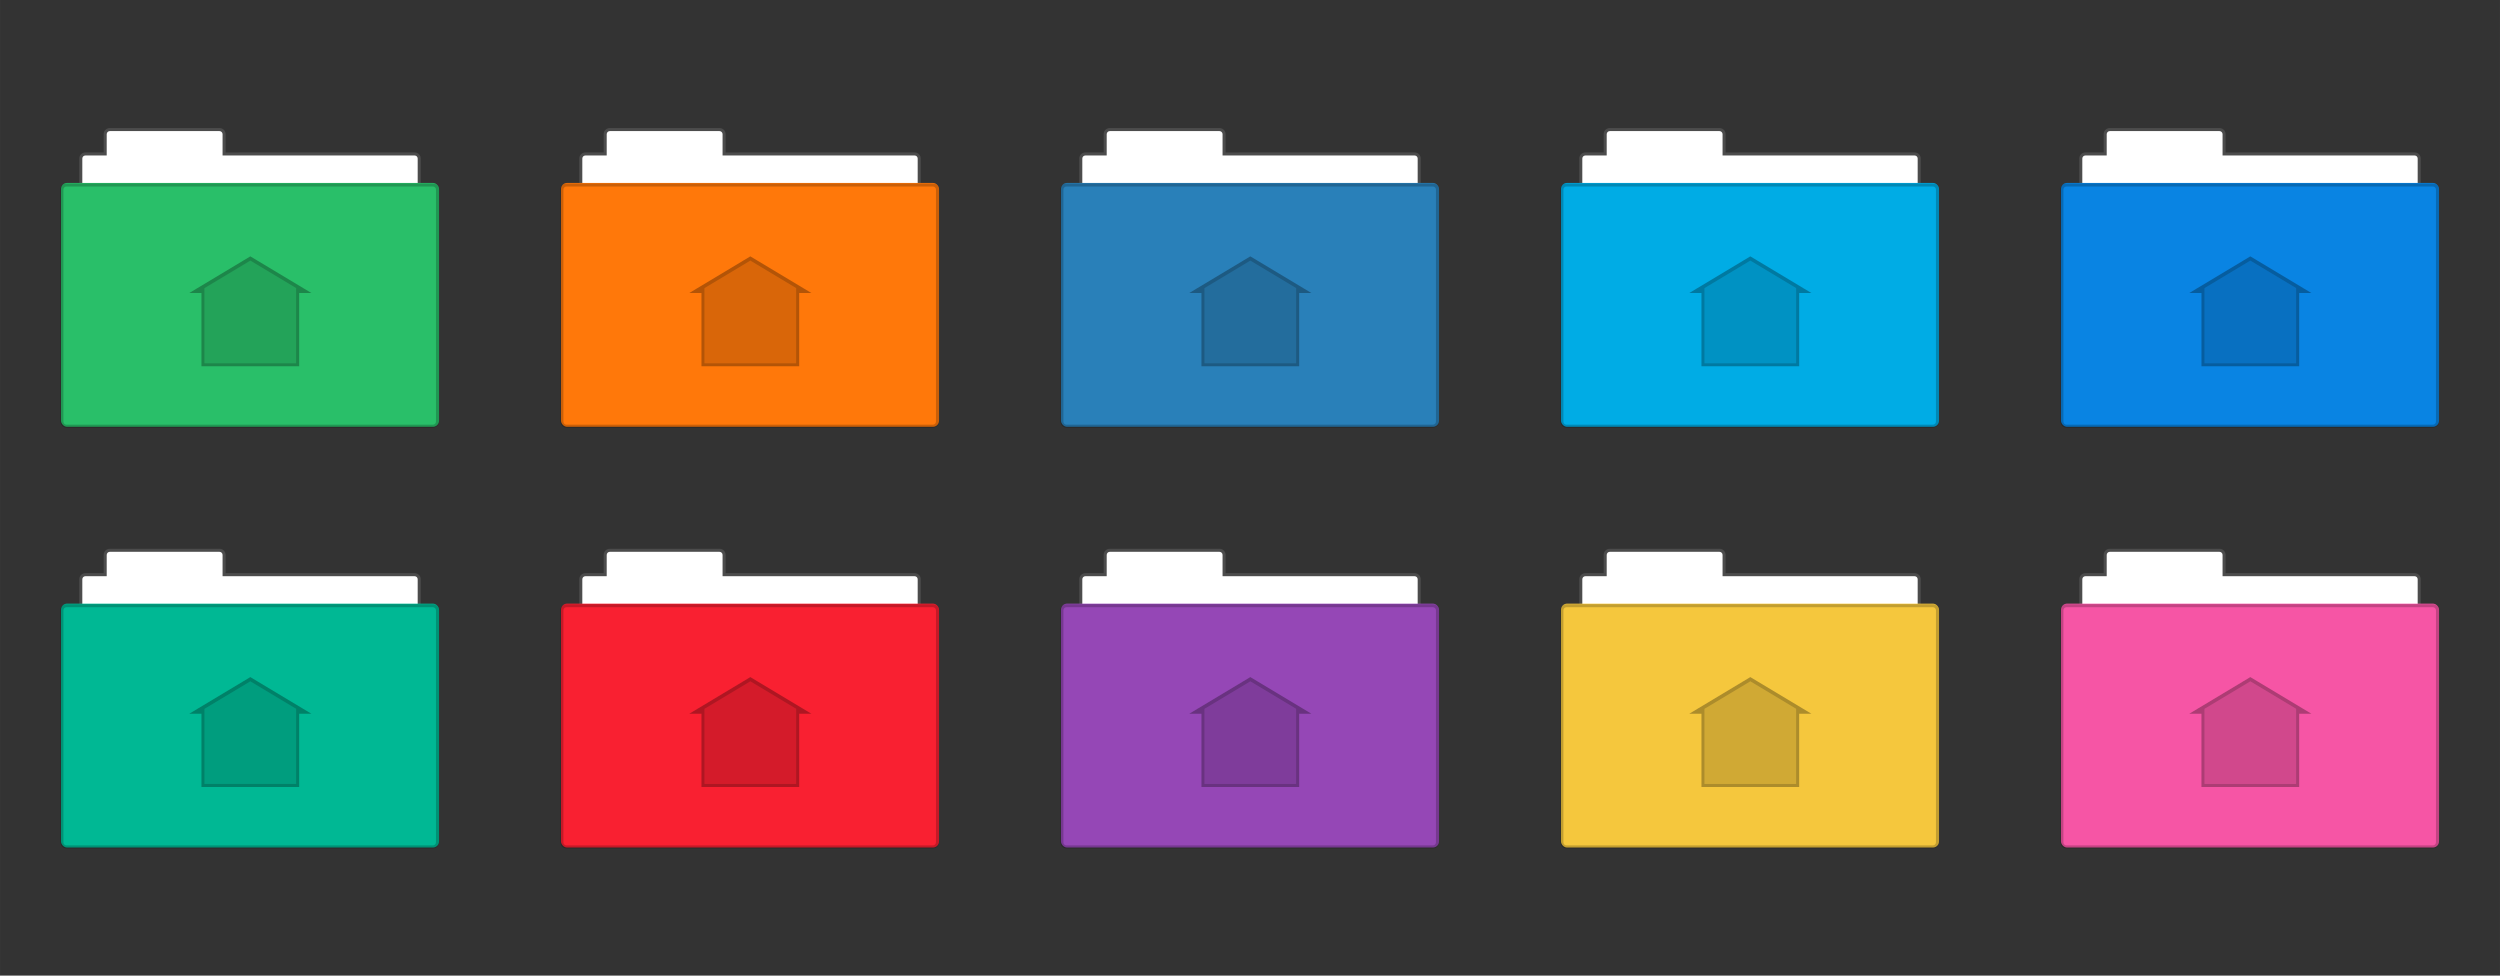 <?xml version="1.0" encoding="UTF-8" standalone="no"?>
<svg
   inkscape:version="1.1 (1:1.1+202105261517+ce6663b3b7)"
   id="svg8"
   version="1.1"
   viewBox="0 0 216.958 84.667"
   height="320"
   width="820"
   sodipodi:docname="colors-preview.svg"
   inkscape:export-filename="/home/sebastien/mint-yz-icons/colors-preview.png"
   inkscape:export-xdpi="192"
   inkscape:export-ydpi="192"
   xmlns:inkscape="http://www.inkscape.org/namespaces/inkscape"
   xmlns:sodipodi="http://sodipodi.sourceforge.net/DTD/sodipodi-0.dtd"
   xmlns:xlink="http://www.w3.org/1999/xlink"
   xmlns="http://www.w3.org/2000/svg"
   xmlns:svg="http://www.w3.org/2000/svg"
   xmlns:rdf="http://www.w3.org/1999/02/22-rdf-syntax-ns#"
   xmlns:cc="http://creativecommons.org/ns#"
   xmlns:dc="http://purl.org/dc/elements/1.1/">
  <rect x="0" y="0" width="216.958" height="84.667" fill="#333333" stroke="none"/>
  <defs
     id="defs2">
    <linearGradient
       inkscape:collect="always"
       id="linearGradient4297">
      <stop
         style="stop-color:#000000;stop-opacity:0.51"
         offset="0"
         id="stop4299" />
      <stop
         style="stop-color:#000000;stop-opacity:0.392"
         offset="1"
         id="stop4301" />
    </linearGradient>
    <linearGradient
       gradientTransform="matrix(0,0.477,0.477,0,1.231,0.031)"
       gradientUnits="userSpaceOnUse"
       xlink:href="#linearGradient4362"
       id="linearGradient3315-5"
       y2="23"
       x2="47.5"
       y1="23"
       x1="3.5" />
    <linearGradient
       id="linearGradient4362">
      <stop
         offset="0"
         style="stop-color:#ffffff;stop-opacity:0.49"
         id="stop4364" />
      <stop
         offset="1"
         style="stop-color:#ffffff;stop-opacity:1"
         id="stop4366" />
    </linearGradient>
    <linearGradient
       gradientTransform="matrix(0.337,0.337,-0.337,0.337,11.353,-4.164)"
       gradientUnits="userSpaceOnUse"
       xlink:href="#linearGradient4362"
       id="linearGradient3308-4"
       y2="27.243"
       x2="4.287"
       y1="23.707"
       x1="46.006" />
    <linearGradient
       gradientTransform="matrix(0.337,-0.337,-0.337,-0.337,11.265,28.593)"
       gradientUnits="userSpaceOnUse"
       xlink:href="#linearGradient4362"
       id="linearGradient3304-2"
       y2="24.414"
       x2="2.873"
       y1="25.828"
       x1="48.127" />
    <linearGradient
       gradientTransform="matrix(0.477,0,0,-0.477,0.04,23.163)"
       gradientUnits="userSpaceOnUse"
       xlink:href="#linearGradient4362"
       id="linearGradient3297-1"
       y2="23"
       x2="47.5"
       y1="23"
       x1="4.49" />
    <linearGradient
       gradientTransform="matrix(0,0.647,0.647,0,1.139,-0.489)"
       gradientUnits="userSpaceOnUse"
       xlink:href="#linearGradient4362"
       id="linearGradient3315"
       y2="23"
       x2="47.5"
       y1="23"
       x1="3.5" />
    <linearGradient
       gradientTransform="matrix(0.457,0.457,-0.457,0.457,14.869,-6.176)"
       gradientUnits="userSpaceOnUse"
       xlink:href="#linearGradient4362"
       id="linearGradient3308"
       y2="27.243"
       x2="4.287"
       y1="23.707"
       x1="46.006" />
    <linearGradient
       gradientTransform="matrix(0.457,-0.457,-0.457,-0.457,14.749,38.235)"
       gradientUnits="userSpaceOnUse"
       xlink:href="#linearGradient4362"
       id="linearGradient3304"
       y2="24.414"
       x2="2.873"
       y1="25.828"
       x1="48.127" />
    <linearGradient
       gradientTransform="matrix(0.647,0,0,-0.647,-0.478,30.873)"
       gradientUnits="userSpaceOnUse"
       xlink:href="#linearGradient4362"
       id="linearGradient3297"
       y2="23"
       x2="47.5"
       y1="23"
       x1="4.49" />
    <linearGradient
       inkscape:collect="always"
       xlink:href="#linearGradient4362"
       id="linearGradient5960"
       gradientUnits="userSpaceOnUse"
       gradientTransform="matrix(0,0.914,0.914,0,2.989,0.688)"
       x1="3.5"
       y1="23"
       x2="47.5"
       y2="23" />
    <linearGradient
       inkscape:collect="always"
       xlink:href="#linearGradient4362"
       id="linearGradient5962"
       gradientUnits="userSpaceOnUse"
       gradientTransform="matrix(0.646,0.646,-0.646,0.646,22.4,-7.352)"
       x1="46.006"
       y1="23.707"
       x2="4.287"
       y2="27.243" />
    <linearGradient
       inkscape:collect="always"
       xlink:href="#linearGradient4362"
       id="linearGradient5964"
       gradientUnits="userSpaceOnUse"
       gradientTransform="matrix(0.646,-0.646,-0.646,-0.646,22.231,55.437)"
       x1="48.127"
       y1="25.828"
       x2="2.873"
       y2="24.414" />
    <linearGradient
       inkscape:collect="always"
       xlink:href="#linearGradient4362"
       id="linearGradient5966"
       gradientUnits="userSpaceOnUse"
       gradientTransform="matrix(0.914,0,0,-0.914,0.704,45.027)"
       x1="4.49"
       y1="23"
       x2="47.5"
       y2="23" />
    <linearGradient
       id="linearGradient4399">
      <stop
         style="stop-color:#626262;stop-opacity:1"
         offset="0"
         id="stop4401" />
      <stop
         style="stop-color:#3f3f3f;stop-opacity:1"
         offset="1"
         id="stop4403" />
    </linearGradient>
    <linearGradient
       id="linearGradient4237">
      <stop
         style="stop-color:#a7a7a7;stop-opacity:1"
         offset="0"
         id="stop4239" />
      <stop
         style="stop-color:#787878;stop-opacity:1"
         offset="1"
         id="stop4241" />
    </linearGradient>
    <linearGradient
       id="linearGradient4867">
      <stop
         style="stop-color:#ffffff;stop-opacity:1"
         offset="0"
         id="stop4869" />
      <stop
         style="stop-color:#e4e5e7;stop-opacity:0.157"
         offset="1"
         id="stop4871" />
    </linearGradient>
    <linearGradient
       id="linearGradient4861">
      <stop
         id="stop4863"
         offset="0"
         style="stop-color:#7e7e7e;stop-opacity:1" />
      <stop
         id="stop4865"
         offset="1"
         style="stop-color:#3f3f3f;stop-opacity:1" />
    </linearGradient>
    <linearGradient
       id="linearGradient4406"
       inkscape:swatch="gradient">
      <stop
         id="stop4408"
         style="stop-color:#4e4e4e;stop-opacity:1"
         offset="0" />
      <stop
         id="stop4410"
         style="stop-color:#141414;stop-opacity:1"
         offset="1" />
    </linearGradient>
    <linearGradient
       id="linearGradient3320"
       inkscape:swatch="gradient">
      <stop
         offset="0"
         style="stop-color:#4e4e4e;stop-opacity:1"
         id="stop3323" />
      <stop
         offset="1"
         style="stop-color:#b9bac2;stop-opacity:1"
         id="stop3325" />
    </linearGradient>
    <linearGradient
       id="linearGradient6213"
       inkscape:swatch="solid">
      <stop
         style="stop-color:#000000;stop-opacity:1"
         offset="0"
         id="stop6215" />
    </linearGradient>
    <linearGradient
       id="linearGradient3927">
      <stop
         style="stop-color:#f1f2f3;stop-opacity:1"
         offset="0"
         id="stop3929" />
      <stop
         style="stop-color:#e4e5e7;stop-opacity:1"
         offset="1"
         id="stop3931" />
    </linearGradient>
    <linearGradient
       id="linearGradient3937-5">
      <stop
         id="stop3939-6"
         offset="0"
         style="stop-color:#9c9d9e;stop-opacity:1" />
      <stop
         id="stop3941-3"
         offset="1"
         style="stop-color:#bbbcbd;stop-opacity:1" />
    </linearGradient>
    <linearGradient
       x1="22.004"
       y1="47.813"
       x2="22.004"
       y2="3.364"
       id="linearGradient3103"
       xlink:href="#linearGradient3104-5"
       gradientUnits="userSpaceOnUse"
       gradientTransform="matrix(0.322,0,0,0.333,-0.175,-0.349)" />
    <linearGradient
       id="linearGradient3104-5">
      <stop
         id="stop3106-2"
         style="stop-color:#aaaaaa;stop-opacity:1"
         offset="0" />
      <stop
         id="stop3108-5"
         style="stop-color:#c8c8c8;stop-opacity:1"
         offset="1" />
    </linearGradient>
    <linearGradient
       x1="24"
       y1="5.564"
       x2="24"
       y2="43"
       id="linearGradient3988"
       xlink:href="#linearGradient3977"
       gradientUnits="userSpaceOnUse"
       gradientTransform="matrix(0.243,0,0,0.351,2.162,-0.432)" />
    <linearGradient
       id="linearGradient3977">
      <stop
         id="stop3979"
         style="stop-color:#ffffff;stop-opacity:1"
         offset="0" />
      <stop
         id="stop3981"
         style="stop-color:#ffffff;stop-opacity:0.235"
         offset="0.036" />
      <stop
         id="stop3983"
         style="stop-color:#ffffff;stop-opacity:0.157"
         offset="0.951" />
      <stop
         id="stop3985"
         style="stop-color:#ffffff;stop-opacity:0.392"
         offset="1" />
    </linearGradient>
    <linearGradient
       id="linearGradient3600">
      <stop
         id="stop3602"
         style="stop-color:#f4f4f4;stop-opacity:1"
         offset="0" />
      <stop
         id="stop3604"
         style="stop-color:#dbdbdb;stop-opacity:1"
         offset="1" />
    </linearGradient>
    <linearGradient
       id="linearGradient3104">
      <stop
         id="stop3106"
         style="stop-color:#a0a0a0;stop-opacity:1"
         offset="0" />
      <stop
         id="stop3108"
         style="stop-color:#bebebe;stop-opacity:1"
         offset="1" />
    </linearGradient>
    <linearGradient
       x1="25.132"
       y1="0.985"
       x2="25.132"
       y2="47.013"
       id="linearGradient3143"
       xlink:href="#linearGradient3600"
       gradientUnits="userSpaceOnUse"
       gradientTransform="matrix(0.314,0,0,0.326,0.457,-0.322)" />
    <linearGradient
       x1="-51.786"
       y1="50.786"
       x2="-51.786"
       y2="2.906"
       id="linearGradient3145"
       xlink:href="#linearGradient3104"
       gradientUnits="userSpaceOnUse"
       gradientTransform="matrix(0.254,0,0,0.305,19.129,-0.685)" />
    <linearGradient
       id="linearGradient4225">
      <stop
         id="stop4227"
         style="stop-color:#ffffff;stop-opacity:1"
         offset="0" />
      <stop
         offset="0.079"
         style="stop-color:#ffffff;stop-opacity:0.235"
         id="stop4229" />
      <stop
         id="stop4231"
         style="stop-color:#ffffff;stop-opacity:0"
         offset="0.846" />
      <stop
         id="stop4233"
         style="stop-color:#000000;stop-opacity:0.043"
         offset="1" />
    </linearGradient>
    <linearGradient
       gradientTransform="matrix(0.405,0,0,0.514,2.27,6.676)"
       gradientUnits="userSpaceOnUse"
       xlink:href="#linearGradient3977-9"
       id="linearGradient3119-6"
       y2="43"
       x2="24"
       y1="6.425"
       x1="24.001" />
    <linearGradient
       gradientTransform="matrix(0.457,0,0,0.435,1.029,7.904)"
       gradientUnits="userSpaceOnUse"
       xlink:href="#linearGradient3927-8"
       id="linearGradient3122-7"
       y2="47.013"
       x2="25.132"
       y1="0.985"
       x1="25.132" />
    <linearGradient
       gradientTransform="matrix(0.392,0,0,0.447,29.199,6.761)"
       gradientUnits="userSpaceOnUse"
       xlink:href="#linearGradient3104"
       id="linearGradient3124-6"
       y2="2.906"
       x2="-51.786"
       y1="50.786"
       x1="-51.786" />
    <radialGradient
       gradientTransform="matrix(0.012,0,0,0.008,13.239,26.981)"
       gradientUnits="userSpaceOnUse"
       xlink:href="#linearGradient4297"
       id="radialGradient3045"
       fy="486.648"
       fx="605.714"
       r="117.143"
       cy="486.648"
       cx="605.714" />
    <radialGradient
       gradientTransform="matrix(-0.012,0,0,0.008,10.761,26.981)"
       gradientUnits="userSpaceOnUse"
       xlink:href="#linearGradient4297"
       id="radialGradient3048"
       fy="486.648"
       fx="605.714"
       r="117.143"
       cy="486.648"
       cx="605.714" />
    <linearGradient
       id="linearGradient5048">
      <stop
         offset="0"
         style="stop-color:#000000;stop-opacity:0"
         id="stop5050" />
      <stop
         offset="0.5"
         style="stop-color:#000000;stop-opacity:1"
         id="stop5056" />
      <stop
         offset="1"
         style="stop-color:#000000;stop-opacity:0"
         id="stop5052" />
    </linearGradient>
    <linearGradient
       gradientTransform="matrix(0.035,0,0,0.008,-0.725,26.981)"
       gradientUnits="userSpaceOnUse"
       xlink:href="#linearGradient5048"
       id="linearGradient3826"
       y2="609.505"
       x2="302.857"
       y1="366.648"
       x1="302.857" />
    <linearGradient
       id="linearGradient3977-9">
      <stop
         offset="0"
         style="stop-color:#ffffff;stop-opacity:1"
         id="stop3979-8" />
      <stop
         id="stop3981-8"
         style="stop-color:#ffffff;stop-opacity:0.235"
         offset="0.049" />
      <stop
         offset="0.951"
         style="stop-color:#ffffff;stop-opacity:0"
         id="stop3983-0" />
      <stop
         offset="1"
         style="stop-color:#000000;stop-opacity:0.043"
         id="stop3985-0" />
    </linearGradient>
    <linearGradient
       id="linearGradient3927-8">
      <stop
         id="stop3929-2"
         offset="0"
         style="stop-color:#fbfcfd;stop-opacity:1" />
      <stop
         id="stop3931-4"
         offset="1"
         style="stop-color:#ebeced;stop-opacity:1" />
    </linearGradient>
    <linearGradient
       gradientTransform="matrix(0.486,0,0,0.478,-5.657,-9.096)"
       gradientUnits="userSpaceOnUse"
       xlink:href="#linearGradient3927-8"
       id="linearGradient3122-2"
       y2="47.013"
       x2="25.132"
       y1="0.985"
       x1="25.132" />
    <linearGradient
       gradientTransform="matrix(0.392,0,0,0.447,29.199,-1.239)"
       gradientUnits="userSpaceOnUse"
       xlink:href="#linearGradient3104"
       id="linearGradient3124-7"
       y2="2.906"
       x2="-51.786"
       y1="50.786"
       x1="-51.786" />
    <radialGradient
       cx="605.714"
       cy="486.648"
       r="117.143"
       fx="605.714"
       fy="486.648"
       id="radialGradient3045-7"
       xlink:href="#linearGradient4297"
       gradientUnits="userSpaceOnUse"
       gradientTransform="matrix(0.012,0,0,0.008,13.239,26.981)" />
    <radialGradient
       cx="605.714"
       cy="486.648"
       r="117.143"
       fx="605.714"
       fy="486.648"
       id="radialGradient3048-3"
       xlink:href="#linearGradient4297"
       gradientUnits="userSpaceOnUse"
       gradientTransform="matrix(-0.012,0,0,0.008,10.761,26.981)" />
    <radialGradient
       gradientTransform="matrix(0.012,0,0,0.008,13.239,26.981)"
       gradientUnits="userSpaceOnUse"
       xlink:href="#linearGradient4297"
       id="radialGradient3045-8"
       fy="486.648"
       fx="605.714"
       r="117.143"
       cy="486.648"
       cx="605.714" />
    <radialGradient
       gradientTransform="matrix(-0.012,0,0,0.008,10.761,26.981)"
       gradientUnits="userSpaceOnUse"
       xlink:href="#linearGradient4297"
       id="radialGradient3048-7"
       fy="486.648"
       fx="605.714"
       r="117.143"
       cy="486.648"
       cx="605.714" />
    <radialGradient
       cx="605.714"
       cy="486.648"
       r="117.143"
       fx="605.714"
       fy="486.648"
       id="radialGradient3045-7-0"
       xlink:href="#linearGradient4297"
       gradientUnits="userSpaceOnUse"
       gradientTransform="matrix(0.012,0,0,0.008,13.239,26.981)" />
    <radialGradient
       cx="605.714"
       cy="486.648"
       r="117.143"
       fx="605.714"
       fy="486.648"
       id="radialGradient3048-3-1"
       xlink:href="#linearGradient4297"
       gradientUnits="userSpaceOnUse"
       gradientTransform="matrix(-0.012,0,0,0.008,10.761,26.981)" />
    <linearGradient
       y2="3.364"
       x2="22.004"
       y1="47.813"
       x1="22.004"
       gradientTransform="translate(-1.982,-3.047)"
       gradientUnits="userSpaceOnUse"
       id="linearGradient8896"
       xlink:href="#linearGradient3104-5"
       inkscape:collect="always" />
    <linearGradient
       y2="3.364"
       x2="22.004"
       y1="47.813"
       x1="22.004"
       gradientTransform="translate(-1.982,985.315)"
       gradientUnits="userSpaceOnUse"
       id="linearGradient3031"
       xlink:href="#linearGradient3104-5"
       inkscape:collect="always" />
    <linearGradient
       y2="3.364"
       x2="22.004"
       y1="47.813"
       x1="22.004"
       gradientTransform="translate(-1.982,985.315)"
       gradientUnits="userSpaceOnUse"
       id="linearGradient3043"
       xlink:href="#linearGradient3104-5"
       inkscape:collect="always" />
    <linearGradient
       inkscape:collect="always"
       xlink:href="#linearGradient3104-5"
       id="linearGradient3086"
       gradientUnits="userSpaceOnUse"
       gradientTransform="translate(-1.982,983.065)"
       x1="22.004"
       y1="47.813"
       x2="22.004"
       y2="3.364" />
    <linearGradient
       inkscape:collect="always"
       xlink:href="#linearGradient3104-5"
       id="linearGradient3088"
       gradientUnits="userSpaceOnUse"
       gradientTransform="translate(-1.982,983.065)"
       x1="22.004"
       y1="47.813"
       x2="22.004"
       y2="3.364" />
    <linearGradient
       inkscape:collect="always"
       xlink:href="#linearGradient5048"
       id="linearGradient4225-0"
       gradientUnits="userSpaceOnUse"
       gradientTransform="matrix(0.092,0,0,0.021,-1.085,1037.814)"
       x1="302.857"
       y1="366.648"
       x2="302.857"
       y2="609.505" />
    <radialGradient
       gradientTransform="matrix(0.012,0,0,0.008,13.239,26.981)"
       gradientUnits="userSpaceOnUse"
       xlink:href="#linearGradient4297"
       id="radialGradient3045-3"
       fy="486.648"
       fx="605.714"
       r="117.143"
       cy="486.648"
       cx="605.714" />
    <radialGradient
       gradientTransform="matrix(-0.012,0,0,0.008,10.761,26.981)"
       gradientUnits="userSpaceOnUse"
       xlink:href="#linearGradient4297"
       id="radialGradient3048-6"
       fy="486.648"
       fx="605.714"
       r="117.143"
       cy="486.648"
       cx="605.714" />
    <radialGradient
       cx="605.714"
       cy="486.648"
       r="117.143"
       fx="605.714"
       fy="486.648"
       id="radialGradient3045-7-4"
       xlink:href="#linearGradient4297"
       gradientUnits="userSpaceOnUse"
       gradientTransform="matrix(0.012,0,0,0.008,13.239,26.981)" />
    <radialGradient
       cx="605.714"
       cy="486.648"
       r="117.143"
       fx="605.714"
       fy="486.648"
       id="radialGradient3048-3-5"
       xlink:href="#linearGradient4297"
       gradientUnits="userSpaceOnUse"
       gradientTransform="matrix(-0.012,0,0,0.008,10.761,26.981)" />
    <radialGradient
       gradientTransform="matrix(0.012,0,0,0.008,13.239,26.981)"
       gradientUnits="userSpaceOnUse"
       xlink:href="#linearGradient4297"
       id="radialGradient3045-8-0"
       fy="486.648"
       fx="605.714"
       r="117.143"
       cy="486.648"
       cx="605.714" />
    <radialGradient
       gradientTransform="matrix(-0.012,0,0,0.008,10.761,26.981)"
       gradientUnits="userSpaceOnUse"
       xlink:href="#linearGradient4297"
       id="radialGradient3048-7-3"
       fy="486.648"
       fx="605.714"
       r="117.143"
       cy="486.648"
       cx="605.714" />
    <radialGradient
       cx="605.714"
       cy="486.648"
       r="117.143"
       fx="605.714"
       fy="486.648"
       id="radialGradient3045-7-0-6"
       xlink:href="#linearGradient4297"
       gradientUnits="userSpaceOnUse"
       gradientTransform="matrix(0.012,0,0,0.008,13.239,26.981)" />
    <radialGradient
       cx="605.714"
       cy="486.648"
       r="117.143"
       fx="605.714"
       fy="486.648"
       id="radialGradient3048-3-1-1"
       xlink:href="#linearGradient4297"
       gradientUnits="userSpaceOnUse"
       gradientTransform="matrix(-0.012,0,0,0.008,10.761,26.981)" />
    <radialGradient
       gradientTransform="matrix(0.012,0,0,0.008,13.239,26.981)"
       gradientUnits="userSpaceOnUse"
       xlink:href="#linearGradient4297"
       id="radialGradient3045-72"
       fy="486.648"
       fx="605.714"
       r="117.143"
       cy="486.648"
       cx="605.714" />
    <radialGradient
       gradientTransform="matrix(-0.012,0,0,0.008,10.761,26.981)"
       gradientUnits="userSpaceOnUse"
       xlink:href="#linearGradient4297"
       id="radialGradient3048-72"
       fy="486.648"
       fx="605.714"
       r="117.143"
       cy="486.648"
       cx="605.714" />
    <radialGradient
       cx="605.714"
       cy="486.648"
       r="117.143"
       fx="605.714"
       fy="486.648"
       id="radialGradient3045-7-9"
       xlink:href="#linearGradient4297"
       gradientUnits="userSpaceOnUse"
       gradientTransform="matrix(0.012,0,0,0.008,13.239,26.981)" />
    <radialGradient
       cx="605.714"
       cy="486.648"
       r="117.143"
       fx="605.714"
       fy="486.648"
       id="radialGradient3048-3-0"
       xlink:href="#linearGradient4297"
       gradientUnits="userSpaceOnUse"
       gradientTransform="matrix(-0.012,0,0,0.008,10.761,26.981)" />
    <radialGradient
       gradientTransform="matrix(0.012,0,0,0.008,13.239,26.981)"
       gradientUnits="userSpaceOnUse"
       xlink:href="#linearGradient4297"
       id="radialGradient3045-8-9"
       fy="486.648"
       fx="605.714"
       r="117.143"
       cy="486.648"
       cx="605.714" />
    <radialGradient
       gradientTransform="matrix(-0.012,0,0,0.008,10.761,26.981)"
       gradientUnits="userSpaceOnUse"
       xlink:href="#linearGradient4297"
       id="radialGradient3048-7-1"
       fy="486.648"
       fx="605.714"
       r="117.143"
       cy="486.648"
       cx="605.714" />
    <radialGradient
       cx="605.714"
       cy="486.648"
       r="117.143"
       fx="605.714"
       fy="486.648"
       id="radialGradient3045-7-0-7"
       xlink:href="#linearGradient4297"
       gradientUnits="userSpaceOnUse"
       gradientTransform="matrix(0.012,0,0,0.008,13.239,26.981)" />
    <radialGradient
       cx="605.714"
       cy="486.648"
       r="117.143"
       fx="605.714"
       fy="486.648"
       id="radialGradient3048-3-1-7"
       xlink:href="#linearGradient4297"
       gradientUnits="userSpaceOnUse"
       gradientTransform="matrix(-0.012,0,0,0.008,10.761,26.981)" />
  </defs>
  <sodipodi:namedview
     units="px"
     showgrid="false"
     inkscape:document-rotation="0"
     inkscape:current-layer="layer1"
     inkscape:document-units="px"
     inkscape:cy="159.5"
     inkscape:cx="581.5"
     inkscape:zoom="1"
     inkscape:pageshadow="2"
     inkscape:pageopacity="0.0"
     borderopacity="1.0"
     bordercolor="#666666"
     pagecolor="#ffffff"
     id="base"
     inkscape:pagecheckerboard="0" />
  <g
     id="layer1"
     inkscape:groupmode="layer"
     inkscape:label="Layer 1">
    <g
       id="g95287"
       transform="translate(39.39,-12.733)">
      <g
         id="g95269">
        <path
           id="path1264"
           d="m -29.865,23.846 c -0.293,0 -0.529,0.236 -0.529,0.529 v 1.587 h -1.587 c -0.293,0 -0.529,0.236 -0.529,0.529 v 2.646 c 0,0.293 0.236,0.529 0.529,0.529 h 28.575 c 0.293,0 0.529,-0.236 0.529,-0.529 v -2.646 c 0,-0.293 -0.236,-0.529 -0.529,-0.529 H -19.811 v -1.587 c 0,-0.293 -0.236,-0.529 -0.529,-0.529 z"
           style="fill:#747474;fill-opacity:0.392;stroke:#000000;stroke-width:0"
           inkscape:connector-curvature="0"
           sodipodi:nodetypes="sscsssssssscsss" />
        <path
           id="path1266"
           d="m -29.865,24.11 c -0.138,0 -0.265,0.122 -0.265,0.265 v 1.852 h -1.852 c -0.147,0 -0.265,0.118 -0.265,0.265 v 2.646 c 0,0.147 0.118,0.265 0.265,0.265 h 28.575 c 0.147,0 0.265,-0.118 0.265,-0.265 v -2.646 c 0,-0.147 -0.118,-0.265 -0.265,-0.265 H -20.075 v -1.852 c 0.003,-0.145 -0.129,-0.265 -0.265,-0.265 z"
           style="fill:#ffffff;stroke:#000000;stroke-width:0"
           inkscape:connector-curvature="0" />
      </g>
      <g
         id="g95273">
        <rect
           style="fill:#29bf69;stroke:#000000;stroke-width:0"
           id="rect1268"
           width="32.808"
           height="21.167"
           x="-34.098"
           y="28.608"
           rx="0.529"
           ry="0.529" />
        <path
           id="rect1270"
           style="fill:#000000;fill-opacity:0.208;stroke:#000000;stroke-width:0"
           d="m -126.875,108.125 c -1.108,0 -2,0.892 -2,2 v 76 c 0,1.108 0.892,2 2,2 h 120 c 1.108,0 2,-0.892 2,-2 v -76 c 0,-1.108 -0.892,-2 -2,-2 z m 0,1 h 120 c 0.554,0 1,0.446 1,1 v 76 c 0,0.554 -0.446,1 -1,1 h -120 c -0.554,0 -1,-0.446 -1,-1 v -76 c 0,-0.554 0.446,-1 1,-1 z"
           transform="scale(0.265)" />
      </g>
      <g
         transform="matrix(0.265,0,0,0.265,-34.627,20.141)"
         inkscape:label="icon"
         id="layer1-10">
        <g
           style="fill:#ffffff"
           transform="matrix(2,0,0,2,292,-54.6)"
           id="g4533-4" />
        <g
           transform="matrix(2,0,0,2,188,-45.6)"
           id="g4533-6">
          <path
             inkscape:connector-curvature="0"
             id="rect3062-6-7"
             d="m -62,50.8 -10,6 h 2 v 12 h 16 v -12 h 2 z m 0,0.7 7.5,4.5 V 68.3 h -15 V 56 Z"
             style="opacity:0.3;fill:#000000;stroke:#102b68;stroke-width:0" />
        </g>
        <g
           transform="matrix(2,0,0,2,292,-55.6)"
           id="g4533">
          <path
             style="opacity:0.15;fill:#000000;stroke:#102b68;stroke-width:0"
             d="m -121.5,61 7.5,-4.5 7.5,4.5 v 12.3 h -15 z"
             id="rect3838-0"
             inkscape:connector-curvature="0"
             sodipodi:nodetypes="cccccc" />
        </g>
      </g>
    </g>
    <g
       id="g95367"
       transform="translate(212.957,-12.733)">
      <g
         id="g95347">
        <path
           id="path95343"
           d="m -29.865,23.846 c -0.293,0 -0.529,0.236 -0.529,0.529 v 1.587 h -1.587 c -0.293,0 -0.529,0.236 -0.529,0.529 v 2.646 c 0,0.293 0.236,0.529 0.529,0.529 h 28.575 c 0.293,0 0.529,-0.236 0.529,-0.529 v -2.646 c 0,-0.293 -0.236,-0.529 -0.529,-0.529 H -19.811 v -1.587 c 0,-0.293 -0.236,-0.529 -0.529,-0.529 z"
           style="fill:#747474;fill-opacity:0.392;stroke:#000000;stroke-width:0"
           inkscape:connector-curvature="0"
           sodipodi:nodetypes="sscsssssssscsss" />
        <path
           id="path95345"
           d="m -29.865,24.11 c -0.138,0 -0.265,0.122 -0.265,0.265 v 1.852 h -1.852 c -0.147,0 -0.265,0.118 -0.265,0.265 v 2.646 c 0,0.147 0.118,0.265 0.265,0.265 h 28.575 c 0.147,0 0.265,-0.118 0.265,-0.265 v -2.646 c 0,-0.147 -0.118,-0.265 -0.265,-0.265 H -20.075 v -1.852 c 0.003,-0.145 -0.129,-0.265 -0.265,-0.265 z"
           style="fill:#ffffff;stroke:#000000;stroke-width:0"
           inkscape:connector-curvature="0" />
      </g>
      <g
         id="g95353">
        <rect
           style="fill:#0984e3;stroke:#000000;stroke-width:0"
           id="rect95349"
           width="32.808"
           height="21.167"
           x="-34.098"
           y="28.608"
           rx="0.529"
           ry="0.529" />
        <path
           id="path95351"
           style="fill:#000000;fill-opacity:0.208;stroke:#000000;stroke-width:0"
           d="m -126.875,108.125 c -1.108,0 -2,0.892 -2,2 v 76 c 0,1.108 0.892,2 2,2 h 120 c 1.108,0 2,-0.892 2,-2 v -76 c 0,-1.108 -0.892,-2 -2,-2 z m 0,1 h 120 c 0.554,0 1,0.446 1,1 v 76 c 0,0.554 -0.446,1 -1,1 h -120 c -0.554,0 -1,-0.446 -1,-1 v -76 c 0,-0.554 0.446,-1 1,-1 z"
           transform="scale(0.265)" />
      </g>
      <g
         transform="matrix(0.265,0,0,0.265,-34.627,20.141)"
         inkscape:label="icon"
         id="g95365">
        <g
           style="fill:#ffffff"
           transform="matrix(2,0,0,2,292,-54.6)"
           id="g95355" />
        <g
           transform="matrix(2,0,0,2,188,-45.6)"
           id="g95359">
          <path
             inkscape:connector-curvature="0"
             id="path95357"
             d="m -62,50.8 -10,6 h 2 v 12 h 16 v -12 h 2 z m 0,0.7 7.5,4.5 V 68.3 h -15 V 56 Z"
             style="opacity:0.3;fill:#000000;stroke:#102b68;stroke-width:0" />
        </g>
        <g
           transform="matrix(2,0,0,2,292,-55.6)"
           id="g95363">
          <path
             style="opacity:0.15;fill:#000000;stroke:#102b68;stroke-width:0"
             d="m -121.5,61 7.5,-4.5 7.5,4.5 v 12.3 h -15 z"
             id="path95361"
             inkscape:connector-curvature="0"
             sodipodi:nodetypes="cccccc" />
        </g>
      </g>
    </g>
    <g
       id="g95393"
       transform="translate(82.782,-12.733)">
      <g
         id="g95373">
        <path
           id="path95369"
           d="m -29.865,23.846 c -0.293,0 -0.529,0.236 -0.529,0.529 v 1.587 h -1.587 c -0.293,0 -0.529,0.236 -0.529,0.529 v 2.646 c 0,0.293 0.236,0.529 0.529,0.529 h 28.575 c 0.293,0 0.529,-0.236 0.529,-0.529 v -2.646 c 0,-0.293 -0.236,-0.529 -0.529,-0.529 H -19.811 v -1.587 c 0,-0.293 -0.236,-0.529 -0.529,-0.529 z"
           style="fill:#747474;fill-opacity:0.392;stroke:#000000;stroke-width:0"
           inkscape:connector-curvature="0"
           sodipodi:nodetypes="sscsssssssscsss" />
        <path
           id="path95371"
           d="m -29.865,24.11 c -0.138,0 -0.265,0.122 -0.265,0.265 v 1.852 h -1.852 c -0.147,0 -0.265,0.118 -0.265,0.265 v 2.646 c 0,0.147 0.118,0.265 0.265,0.265 h 28.575 c 0.147,0 0.265,-0.118 0.265,-0.265 v -2.646 c 0,-0.147 -0.118,-0.265 -0.265,-0.265 H -20.075 v -1.852 c 0.003,-0.145 -0.129,-0.265 -0.265,-0.265 z"
           style="fill:#ffffff;stroke:#000000;stroke-width:0"
           inkscape:connector-curvature="0" />
      </g>
      <g
         id="g95379">
        <rect
           style="fill:#ff780a;stroke:#000000;stroke-width:0"
           id="rect95375"
           width="32.808"
           height="21.167"
           x="-34.098"
           y="28.608"
           rx="0.529"
           ry="0.529" />
        <path
           id="path95377"
           style="fill:#000000;fill-opacity:0.208;stroke:#000000;stroke-width:0"
           d="m -126.875,108.125 c -1.108,0 -2,0.892 -2,2 v 76 c 0,1.108 0.892,2 2,2 h 120 c 1.108,0 2,-0.892 2,-2 v -76 c 0,-1.108 -0.892,-2 -2,-2 z m 0,1 h 120 c 0.554,0 1,0.446 1,1 v 76 c 0,0.554 -0.446,1 -1,1 h -120 c -0.554,0 -1,-0.446 -1,-1 v -76 c 0,-0.554 0.446,-1 1,-1 z"
           transform="scale(0.265)" />
      </g>
      <g
         transform="matrix(0.265,0,0,0.265,-34.627,20.141)"
         inkscape:label="icon"
         id="g95391">
        <g
           style="fill:#ffffff"
           transform="matrix(2,0,0,2,292,-54.6)"
           id="g95381" />
        <g
           transform="matrix(2,0,0,2,188,-45.6)"
           id="g95385">
          <path
             inkscape:connector-curvature="0"
             id="path95383"
             d="m -62,50.8 -10,6 h 2 v 12 h 16 v -12 h 2 z m 0,0.7 7.5,4.5 V 68.3 h -15 V 56 Z"
             style="opacity:0.3;fill:#000000;stroke:#102b68;stroke-width:0" />
        </g>
        <g
           transform="matrix(2,0,0,2,292,-55.6)"
           id="g95389">
          <path
             style="opacity:0.15;fill:#000000;stroke:#102b68;stroke-width:0"
             d="m -121.5,61 7.5,-4.5 7.5,4.5 v 12.3 h -15 z"
             id="path95387"
             inkscape:connector-curvature="0"
             sodipodi:nodetypes="cccccc" />
        </g>
      </g>
    </g>
    <g
       id="g95419"
       transform="translate(126.173,-12.733)">
      <g
         id="g95399">
        <path
           id="path95395"
           d="m -29.865,23.846 c -0.293,0 -0.529,0.236 -0.529,0.529 v 1.587 h -1.587 c -0.293,0 -0.529,0.236 -0.529,0.529 v 2.646 c 0,0.293 0.236,0.529 0.529,0.529 h 28.575 c 0.293,0 0.529,-0.236 0.529,-0.529 v -2.646 c 0,-0.293 -0.236,-0.529 -0.529,-0.529 H -19.811 v -1.587 c 0,-0.293 -0.236,-0.529 -0.529,-0.529 z"
           style="fill:#747474;fill-opacity:0.392;stroke:#000000;stroke-width:0"
           inkscape:connector-curvature="0"
           sodipodi:nodetypes="sscsssssssscsss" />
        <path
           id="path95397"
           d="m -29.865,24.11 c -0.138,0 -0.265,0.122 -0.265,0.265 v 1.852 h -1.852 c -0.147,0 -0.265,0.118 -0.265,0.265 v 2.646 c 0,0.147 0.118,0.265 0.265,0.265 h 28.575 c 0.147,0 0.265,-0.118 0.265,-0.265 v -2.646 c 0,-0.147 -0.118,-0.265 -0.265,-0.265 H -20.075 v -1.852 c 0.003,-0.145 -0.129,-0.265 -0.265,-0.265 z"
           style="fill:#ffffff;stroke:#000000;stroke-width:0"
           inkscape:connector-curvature="0" />
      </g>
      <g
         id="g95405">
        <rect
           style="fill:#2980b9;stroke:#000000;stroke-width:0"
           id="rect95401"
           width="32.808"
           height="21.167"
           x="-34.098"
           y="28.608"
           rx="0.529"
           ry="0.529" />
        <path
           id="path95403"
           style="fill:#000000;fill-opacity:0.208;stroke:#000000;stroke-width:0"
           d="m -126.875,108.125 c -1.108,0 -2,0.892 -2,2 v 76 c 0,1.108 0.892,2 2,2 h 120 c 1.108,0 2,-0.892 2,-2 v -76 c 0,-1.108 -0.892,-2 -2,-2 z m 0,1 h 120 c 0.554,0 1,0.446 1,1 v 76 c 0,0.554 -0.446,1 -1,1 h -120 c -0.554,0 -1,-0.446 -1,-1 v -76 c 0,-0.554 0.446,-1 1,-1 z"
           transform="scale(0.265)" />
      </g>
      <g
         transform="matrix(0.265,0,0,0.265,-34.627,20.141)"
         inkscape:label="icon"
         id="g95417">
        <g
           style="fill:#ffffff"
           transform="matrix(2,0,0,2,292,-54.6)"
           id="g95407" />
        <g
           transform="matrix(2,0,0,2,188,-45.6)"
           id="g95411">
          <path
             inkscape:connector-curvature="0"
             id="path95409"
             d="m -62,50.8 -10,6 h 2 v 12 h 16 v -12 h 2 z m 0,0.7 7.5,4.5 V 68.3 h -15 V 56 Z"
             style="opacity:0.3;fill:#000000;stroke:#102b68;stroke-width:0" />
        </g>
        <g
           transform="matrix(2,0,0,2,292,-55.6)"
           id="g95415">
          <path
             style="opacity:0.15;fill:#000000;stroke:#102b68;stroke-width:0"
             d="m -121.5,61 7.5,-4.5 7.5,4.5 v 12.3 h -15 z"
             id="path95413"
             inkscape:connector-curvature="0"
             sodipodi:nodetypes="cccccc" />
        </g>
      </g>
    </g>
    <g
       id="g95445"
       transform="translate(169.565,-12.733)">
      <g
         id="g95425">
        <path
           id="path95421"
           d="m -29.865,23.846 c -0.293,0 -0.529,0.236 -0.529,0.529 v 1.587 h -1.587 c -0.293,0 -0.529,0.236 -0.529,0.529 v 2.646 c 0,0.293 0.236,0.529 0.529,0.529 h 28.575 c 0.293,0 0.529,-0.236 0.529,-0.529 v -2.646 c 0,-0.293 -0.236,-0.529 -0.529,-0.529 H -19.811 v -1.587 c 0,-0.293 -0.236,-0.529 -0.529,-0.529 z"
           style="fill:#747474;fill-opacity:0.392;stroke:#000000;stroke-width:0"
           inkscape:connector-curvature="0"
           sodipodi:nodetypes="sscsssssssscsss" />
        <path
           id="path95423"
           d="m -29.865,24.11 c -0.138,0 -0.265,0.122 -0.265,0.265 v 1.852 h -1.852 c -0.147,0 -0.265,0.118 -0.265,0.265 v 2.646 c 0,0.147 0.118,0.265 0.265,0.265 h 28.575 c 0.147,0 0.265,-0.118 0.265,-0.265 v -2.646 c 0,-0.147 -0.118,-0.265 -0.265,-0.265 H -20.075 v -1.852 c 0.003,-0.145 -0.129,-0.265 -0.265,-0.265 z"
           style="fill:#ffffff;stroke:#000000;stroke-width:0"
           inkscape:connector-curvature="0" />
      </g>
      <g
         id="g95431">
        <rect
           style="fill:#00ace5;stroke:#000000;stroke-width:0"
           id="rect95427"
           width="32.808"
           height="21.167"
           x="-34.098"
           y="28.608"
           rx="0.529"
           ry="0.529" />
        <path
           id="path95429"
           style="fill:#000000;fill-opacity:0.208;stroke:#000000;stroke-width:0"
           d="m -126.875,108.125 c -1.108,0 -2,0.892 -2,2 v 76 c 0,1.108 0.892,2 2,2 h 120 c 1.108,0 2,-0.892 2,-2 v -76 c 0,-1.108 -0.892,-2 -2,-2 z m 0,1 h 120 c 0.554,0 1,0.446 1,1 v 76 c 0,0.554 -0.446,1 -1,1 h -120 c -0.554,0 -1,-0.446 -1,-1 v -76 c 0,-0.554 0.446,-1 1,-1 z"
           transform="scale(0.265)" />
      </g>
      <g
         transform="matrix(0.265,0,0,0.265,-34.627,20.141)"
         inkscape:label="icon"
         id="g95443">
        <g
           style="fill:#ffffff"
           transform="matrix(2,0,0,2,292,-54.6)"
           id="g95433" />
        <g
           transform="matrix(2,0,0,2,188,-45.6)"
           id="g95437">
          <path
             inkscape:connector-curvature="0"
             id="path95435"
             d="m -62,50.8 -10,6 h 2 v 12 h 16 v -12 h 2 z m 0,0.7 7.5,4.5 V 68.3 h -15 V 56 Z"
             style="opacity:0.3;fill:#000000;stroke:#102b68;stroke-width:0" />
        </g>
        <g
           transform="matrix(2,0,0,2,292,-55.6)"
           id="g95441">
          <path
             style="opacity:0.15;fill:#000000;stroke:#102b68;stroke-width:0"
             d="m -121.5,61 7.5,-4.5 7.5,4.5 v 12.3 h -15 z"
             id="path95439"
             inkscape:connector-curvature="0"
             sodipodi:nodetypes="cccccc" />
        </g>
      </g>
    </g>
    <g
       id="g95471"
       transform="translate(39.39,23.779)">
      <g
         id="g95451">
        <path
           id="path95447"
           d="m -29.865,23.846 c -0.293,0 -0.529,0.236 -0.529,0.529 v 1.587 h -1.587 c -0.293,0 -0.529,0.236 -0.529,0.529 v 2.646 c 0,0.293 0.236,0.529 0.529,0.529 h 28.575 c 0.293,0 0.529,-0.236 0.529,-0.529 v -2.646 c 0,-0.293 -0.236,-0.529 -0.529,-0.529 H -19.811 v -1.587 c 0,-0.293 -0.236,-0.529 -0.529,-0.529 z"
           style="fill:#747474;fill-opacity:0.392;stroke:#000000;stroke-width:0"
           inkscape:connector-curvature="0"
           sodipodi:nodetypes="sscsssssssscsss" />
        <path
           id="path95449"
           d="m -29.865,24.11 c -0.138,0 -0.265,0.122 -0.265,0.265 v 1.852 h -1.852 c -0.147,0 -0.265,0.118 -0.265,0.265 v 2.646 c 0,0.147 0.118,0.265 0.265,0.265 h 28.575 c 0.147,0 0.265,-0.118 0.265,-0.265 v -2.646 c 0,-0.147 -0.118,-0.265 -0.265,-0.265 H -20.075 v -1.852 c 0.003,-0.145 -0.129,-0.265 -0.265,-0.265 z"
           style="fill:#ffffff;stroke:#000000;stroke-width:0"
           inkscape:connector-curvature="0" />
      </g>
      <g
         id="g95457">
        <rect
           style="fill:#00b894;stroke:#000000;stroke-width:0"
           id="rect95453"
           width="32.808"
           height="21.167"
           x="-34.098"
           y="28.608"
           rx="0.529"
           ry="0.529" />
        <path
           id="path95455"
           style="fill:#000000;fill-opacity:0.208;stroke:#000000;stroke-width:0"
           d="m -126.875,108.125 c -1.108,0 -2,0.892 -2,2 v 76 c 0,1.108 0.892,2 2,2 h 120 c 1.108,0 2,-0.892 2,-2 v -76 c 0,-1.108 -0.892,-2 -2,-2 z m 0,1 h 120 c 0.554,0 1,0.446 1,1 v 76 c 0,0.554 -0.446,1 -1,1 h -120 c -0.554,0 -1,-0.446 -1,-1 v -76 c 0,-0.554 0.446,-1 1,-1 z"
           transform="scale(0.265)" />
      </g>
      <g
         transform="matrix(0.265,0,0,0.265,-34.627,20.141)"
         inkscape:label="icon"
         id="g95469">
        <g
           style="fill:#ffffff"
           transform="matrix(2,0,0,2,292,-54.6)"
           id="g95459" />
        <g
           transform="matrix(2,0,0,2,188,-45.6)"
           id="g95463">
          <path
             inkscape:connector-curvature="0"
             id="path95461"
             d="m -62,50.8 -10,6 h 2 v 12 h 16 v -12 h 2 z m 0,0.7 7.5,4.5 V 68.3 h -15 V 56 Z"
             style="opacity:0.3;fill:#000000;stroke:#102b68;stroke-width:0" />
        </g>
        <g
           transform="matrix(2,0,0,2,292,-55.6)"
           id="g95467">
          <path
             style="opacity:0.15;fill:#000000;stroke:#102b68;stroke-width:0"
             d="m -121.5,61 7.5,-4.5 7.5,4.5 v 12.3 h -15 z"
             id="path95465"
             inkscape:connector-curvature="0"
             sodipodi:nodetypes="cccccc" />
        </g>
      </g>
    </g>
    <g
       id="g95497"
       transform="translate(212.957,23.779)">
      <g
         id="g95477">
        <path
           id="path95473"
           d="m -29.865,23.846 c -0.293,0 -0.529,0.236 -0.529,0.529 v 1.587 h -1.587 c -0.293,0 -0.529,0.236 -0.529,0.529 v 2.646 c 0,0.293 0.236,0.529 0.529,0.529 h 28.575 c 0.293,0 0.529,-0.236 0.529,-0.529 v -2.646 c 0,-0.293 -0.236,-0.529 -0.529,-0.529 H -19.811 v -1.587 c 0,-0.293 -0.236,-0.529 -0.529,-0.529 z"
           style="fill:#747474;fill-opacity:0.392;stroke:#000000;stroke-width:0"
           inkscape:connector-curvature="0"
           sodipodi:nodetypes="sscsssssssscsss" />
        <path
           id="path95475"
           d="m -29.865,24.11 c -0.138,0 -0.265,0.122 -0.265,0.265 v 1.852 h -1.852 c -0.147,0 -0.265,0.118 -0.265,0.265 v 2.646 c 0,0.147 0.118,0.265 0.265,0.265 h 28.575 c 0.147,0 0.265,-0.118 0.265,-0.265 v -2.646 c 0,-0.147 -0.118,-0.265 -0.265,-0.265 H -20.075 v -1.852 c 0.003,-0.145 -0.129,-0.265 -0.265,-0.265 z"
           style="fill:#ffffff;stroke:#000000;stroke-width:0"
           inkscape:connector-curvature="0" />
      </g>
      <g
         id="g95483">
        <rect
           style="fill:#f655a5;stroke:#000000;stroke-width:0"
           id="rect95479"
           width="32.808"
           height="21.167"
           x="-34.098"
           y="28.608"
           rx="0.529"
           ry="0.529" />
        <path
           id="path95481"
           style="fill:#000000;fill-opacity:0.208;stroke:#000000;stroke-width:0"
           d="m -126.875,108.125 c -1.108,0 -2,0.892 -2,2 v 76 c 0,1.108 0.892,2 2,2 h 120 c 1.108,0 2,-0.892 2,-2 v -76 c 0,-1.108 -0.892,-2 -2,-2 z m 0,1 h 120 c 0.554,0 1,0.446 1,1 v 76 c 0,0.554 -0.446,1 -1,1 h -120 c -0.554,0 -1,-0.446 -1,-1 v -76 c 0,-0.554 0.446,-1 1,-1 z"
           transform="scale(0.265)" />
      </g>
      <g
         transform="matrix(0.265,0,0,0.265,-34.627,20.141)"
         inkscape:label="icon"
         id="g95495">
        <g
           style="fill:#ffffff"
           transform="matrix(2,0,0,2,292,-54.6)"
           id="g95485" />
        <g
           transform="matrix(2,0,0,2,188,-45.6)"
           id="g95489">
          <path
             inkscape:connector-curvature="0"
             id="path95487"
             d="m -62,50.8 -10,6 h 2 v 12 h 16 v -12 h 2 z m 0,0.7 7.5,4.5 V 68.3 h -15 V 56 Z"
             style="opacity:0.3;fill:#000000;stroke:#102b68;stroke-width:0" />
        </g>
        <g
           transform="matrix(2,0,0,2,292,-55.6)"
           id="g95493">
          <path
             style="opacity:0.15;fill:#000000;stroke:#102b68;stroke-width:0"
             d="m -121.5,61 7.5,-4.5 7.5,4.5 v 12.3 h -15 z"
             id="path95491"
             inkscape:connector-curvature="0"
             sodipodi:nodetypes="cccccc" />
        </g>
      </g>
    </g>
    <g
       id="g95523"
       transform="translate(82.782,23.779)">
      <g
         id="g95503">
        <path
           id="path95499"
           d="m -29.865,23.846 c -0.293,0 -0.529,0.236 -0.529,0.529 v 1.587 h -1.587 c -0.293,0 -0.529,0.236 -0.529,0.529 v 2.646 c 0,0.293 0.236,0.529 0.529,0.529 h 28.575 c 0.293,0 0.529,-0.236 0.529,-0.529 v -2.646 c 0,-0.293 -0.236,-0.529 -0.529,-0.529 H -19.811 v -1.587 c 0,-0.293 -0.236,-0.529 -0.529,-0.529 z"
           style="fill:#747474;fill-opacity:0.392;stroke:#000000;stroke-width:0"
           inkscape:connector-curvature="0"
           sodipodi:nodetypes="sscsssssssscsss" />
        <path
           id="path95501"
           d="m -29.865,24.11 c -0.138,0 -0.265,0.122 -0.265,0.265 v 1.852 h -1.852 c -0.147,0 -0.265,0.118 -0.265,0.265 v 2.646 c 0,0.147 0.118,0.265 0.265,0.265 h 28.575 c 0.147,0 0.265,-0.118 0.265,-0.265 v -2.646 c 0,-0.147 -0.118,-0.265 -0.265,-0.265 H -20.075 v -1.852 c 0.003,-0.145 -0.129,-0.265 -0.265,-0.265 z"
           style="fill:#ffffff;stroke:#000000;stroke-width:0"
           inkscape:connector-curvature="0" />
      </g>
      <g
         id="g95509">
        <rect
           style="fill:#f92031;stroke:#000000;stroke-width:0"
           id="rect95505"
           width="32.808"
           height="21.167"
           x="-34.098"
           y="28.608"
           rx="0.529"
           ry="0.529" />
        <path
           id="path95507"
           style="fill:#000000;fill-opacity:0.208;stroke:#000000;stroke-width:0"
           d="m -126.875,108.125 c -1.108,0 -2,0.892 -2,2 v 76 c 0,1.108 0.892,2 2,2 h 120 c 1.108,0 2,-0.892 2,-2 v -76 c 0,-1.108 -0.892,-2 -2,-2 z m 0,1 h 120 c 0.554,0 1,0.446 1,1 v 76 c 0,0.554 -0.446,1 -1,1 h -120 c -0.554,0 -1,-0.446 -1,-1 v -76 c 0,-0.554 0.446,-1 1,-1 z"
           transform="scale(0.265)" />
      </g>
      <g
         transform="matrix(0.265,0,0,0.265,-34.627,20.141)"
         inkscape:label="icon"
         id="g95521">
        <g
           style="fill:#ffffff"
           transform="matrix(2,0,0,2,292,-54.6)"
           id="g95511" />
        <g
           transform="matrix(2,0,0,2,188,-45.6)"
           id="g95515">
          <path
             inkscape:connector-curvature="0"
             id="path95513"
             d="m -62,50.8 -10,6 h 2 v 12 h 16 v -12 h 2 z m 0,0.7 7.5,4.5 V 68.3 h -15 V 56 Z"
             style="opacity:0.3;fill:#000000;stroke:#102b68;stroke-width:0" />
        </g>
        <g
           transform="matrix(2,0,0,2,292,-55.6)"
           id="g95519">
          <path
             style="opacity:0.15;fill:#000000;stroke:#102b68;stroke-width:0"
             d="m -121.5,61 7.5,-4.5 7.5,4.5 v 12.3 h -15 z"
             id="path95517"
             inkscape:connector-curvature="0"
             sodipodi:nodetypes="cccccc" />
        </g>
      </g>
    </g>
    <g
       id="g95549"
       transform="translate(126.173,23.779)">
      <g
         id="g95529">
        <path
           id="path95525"
           d="m -29.865,23.846 c -0.293,0 -0.529,0.236 -0.529,0.529 v 1.587 h -1.587 c -0.293,0 -0.529,0.236 -0.529,0.529 v 2.646 c 0,0.293 0.236,0.529 0.529,0.529 h 28.575 c 0.293,0 0.529,-0.236 0.529,-0.529 v -2.646 c 0,-0.293 -0.236,-0.529 -0.529,-0.529 H -19.811 v -1.587 c 0,-0.293 -0.236,-0.529 -0.529,-0.529 z"
           style="fill:#747474;fill-opacity:0.392;stroke:#000000;stroke-width:0"
           inkscape:connector-curvature="0"
           sodipodi:nodetypes="sscsssssssscsss" />
        <path
           id="path95527"
           d="m -29.865,24.11 c -0.138,0 -0.265,0.122 -0.265,0.265 v 1.852 h -1.852 c -0.147,0 -0.265,0.118 -0.265,0.265 v 2.646 c 0,0.147 0.118,0.265 0.265,0.265 h 28.575 c 0.147,0 0.265,-0.118 0.265,-0.265 v -2.646 c 0,-0.147 -0.118,-0.265 -0.265,-0.265 H -20.075 v -1.852 c 0.003,-0.145 -0.129,-0.265 -0.265,-0.265 z"
           style="fill:#ffffff;stroke:#000000;stroke-width:0"
           inkscape:connector-curvature="0" />
      </g>
      <g
         id="g95535">
        <rect
           style="fill:#9547b6;stroke:#000000;stroke-width:0"
           id="rect95531"
           width="32.808"
           height="21.167"
           x="-34.098"
           y="28.608"
           rx="0.529"
           ry="0.529" />
        <path
           id="path95533"
           style="fill:#000000;fill-opacity:0.208;stroke:#000000;stroke-width:0"
           d="m -126.875,108.125 c -1.108,0 -2,0.892 -2,2 v 76 c 0,1.108 0.892,2 2,2 h 120 c 1.108,0 2,-0.892 2,-2 v -76 c 0,-1.108 -0.892,-2 -2,-2 z m 0,1 h 120 c 0.554,0 1,0.446 1,1 v 76 c 0,0.554 -0.446,1 -1,1 h -120 c -0.554,0 -1,-0.446 -1,-1 v -76 c 0,-0.554 0.446,-1 1,-1 z"
           transform="scale(0.265)" />
      </g>
      <g
         transform="matrix(0.265,0,0,0.265,-34.627,20.141)"
         inkscape:label="icon"
         id="g95547">
        <g
           style="fill:#ffffff"
           transform="matrix(2,0,0,2,292,-54.6)"
           id="g95537" />
        <g
           transform="matrix(2,0,0,2,188,-45.6)"
           id="g95541">
          <path
             inkscape:connector-curvature="0"
             id="path95539"
             d="m -62,50.8 -10,6 h 2 v 12 h 16 v -12 h 2 z m 0,0.7 7.5,4.5 V 68.3 h -15 V 56 Z"
             style="opacity:0.3;fill:#000000;stroke:#102b68;stroke-width:0" />
        </g>
        <g
           transform="matrix(2,0,0,2,292,-55.6)"
           id="g95545">
          <path
             style="opacity:0.15;fill:#000000;stroke:#102b68;stroke-width:0"
             d="m -121.5,61 7.5,-4.5 7.5,4.5 v 12.3 h -15 z"
             id="path95543"
             inkscape:connector-curvature="0"
             sodipodi:nodetypes="cccccc" />
        </g>
      </g>
    </g>
    <g
       id="g95575"
       transform="translate(169.565,23.779)">
      <g
         id="g95555">
        <path
           id="path95551"
           d="m -29.865,23.846 c -0.293,0 -0.529,0.236 -0.529,0.529 v 1.587 h -1.587 c -0.293,0 -0.529,0.236 -0.529,0.529 v 2.646 c 0,0.293 0.236,0.529 0.529,0.529 h 28.575 c 0.293,0 0.529,-0.236 0.529,-0.529 v -2.646 c 0,-0.293 -0.236,-0.529 -0.529,-0.529 H -19.811 v -1.587 c 0,-0.293 -0.236,-0.529 -0.529,-0.529 z"
           style="fill:#747474;fill-opacity:0.392;stroke:#000000;stroke-width:0"
           inkscape:connector-curvature="0"
           sodipodi:nodetypes="sscsssssssscsss" />
        <path
           id="path95553"
           d="m -29.865,24.11 c -0.138,0 -0.265,0.122 -0.265,0.265 v 1.852 h -1.852 c -0.147,0 -0.265,0.118 -0.265,0.265 v 2.646 c 0,0.147 0.118,0.265 0.265,0.265 h 28.575 c 0.147,0 0.265,-0.118 0.265,-0.265 v -2.646 c 0,-0.147 -0.118,-0.265 -0.265,-0.265 H -20.075 v -1.852 c 0.003,-0.145 -0.129,-0.265 -0.265,-0.265 z"
           style="fill:#ffffff;stroke:#000000;stroke-width:0"
           inkscape:connector-curvature="0" />
      </g>
      <g
         id="g95561">
        <rect
           style="fill:#f5c73d;stroke:#000000;stroke-width:0"
           id="rect95557"
           width="32.808"
           height="21.167"
           x="-34.098"
           y="28.608"
           rx="0.529"
           ry="0.529" />
        <path
           id="path95559"
           style="fill:#000000;fill-opacity:0.208;stroke:#000000;stroke-width:0"
           d="m -126.875,108.125 c -1.108,0 -2,0.892 -2,2 v 76 c 0,1.108 0.892,2 2,2 h 120 c 1.108,0 2,-0.892 2,-2 v -76 c 0,-1.108 -0.892,-2 -2,-2 z m 0,1 h 120 c 0.554,0 1,0.446 1,1 v 76 c 0,0.554 -0.446,1 -1,1 h -120 c -0.554,0 -1,-0.446 -1,-1 v -76 c 0,-0.554 0.446,-1 1,-1 z"
           transform="scale(0.265)" />
      </g>
      <g
         transform="matrix(0.265,0,0,0.265,-34.627,20.141)"
         inkscape:label="icon"
         id="g95573">
        <g
           style="fill:#ffffff"
           transform="matrix(2,0,0,2,292,-54.6)"
           id="g95563" />
        <g
           transform="matrix(2,0,0,2,188,-45.6)"
           id="g95567">
          <path
             inkscape:connector-curvature="0"
             id="path95565"
             d="m -62,50.8 -10,6 h 2 v 12 h 16 v -12 h 2 z m 0,0.7 7.5,4.5 V 68.3 h -15 V 56 Z"
             style="opacity:0.3;fill:#000000;stroke:#102b68;stroke-width:0" />
        </g>
        <g
           transform="matrix(2,0,0,2,292,-55.6)"
           id="g95571">
          <path
             style="opacity:0.15;fill:#000000;stroke:#102b68;stroke-width:0"
             d="m -121.5,61 7.5,-4.5 7.5,4.5 v 12.3 h -15 z"
             id="path95569"
             inkscape:connector-curvature="0"
             sodipodi:nodetypes="cccccc" />
        </g>
      </g>
    </g>
  </g>
</svg>
